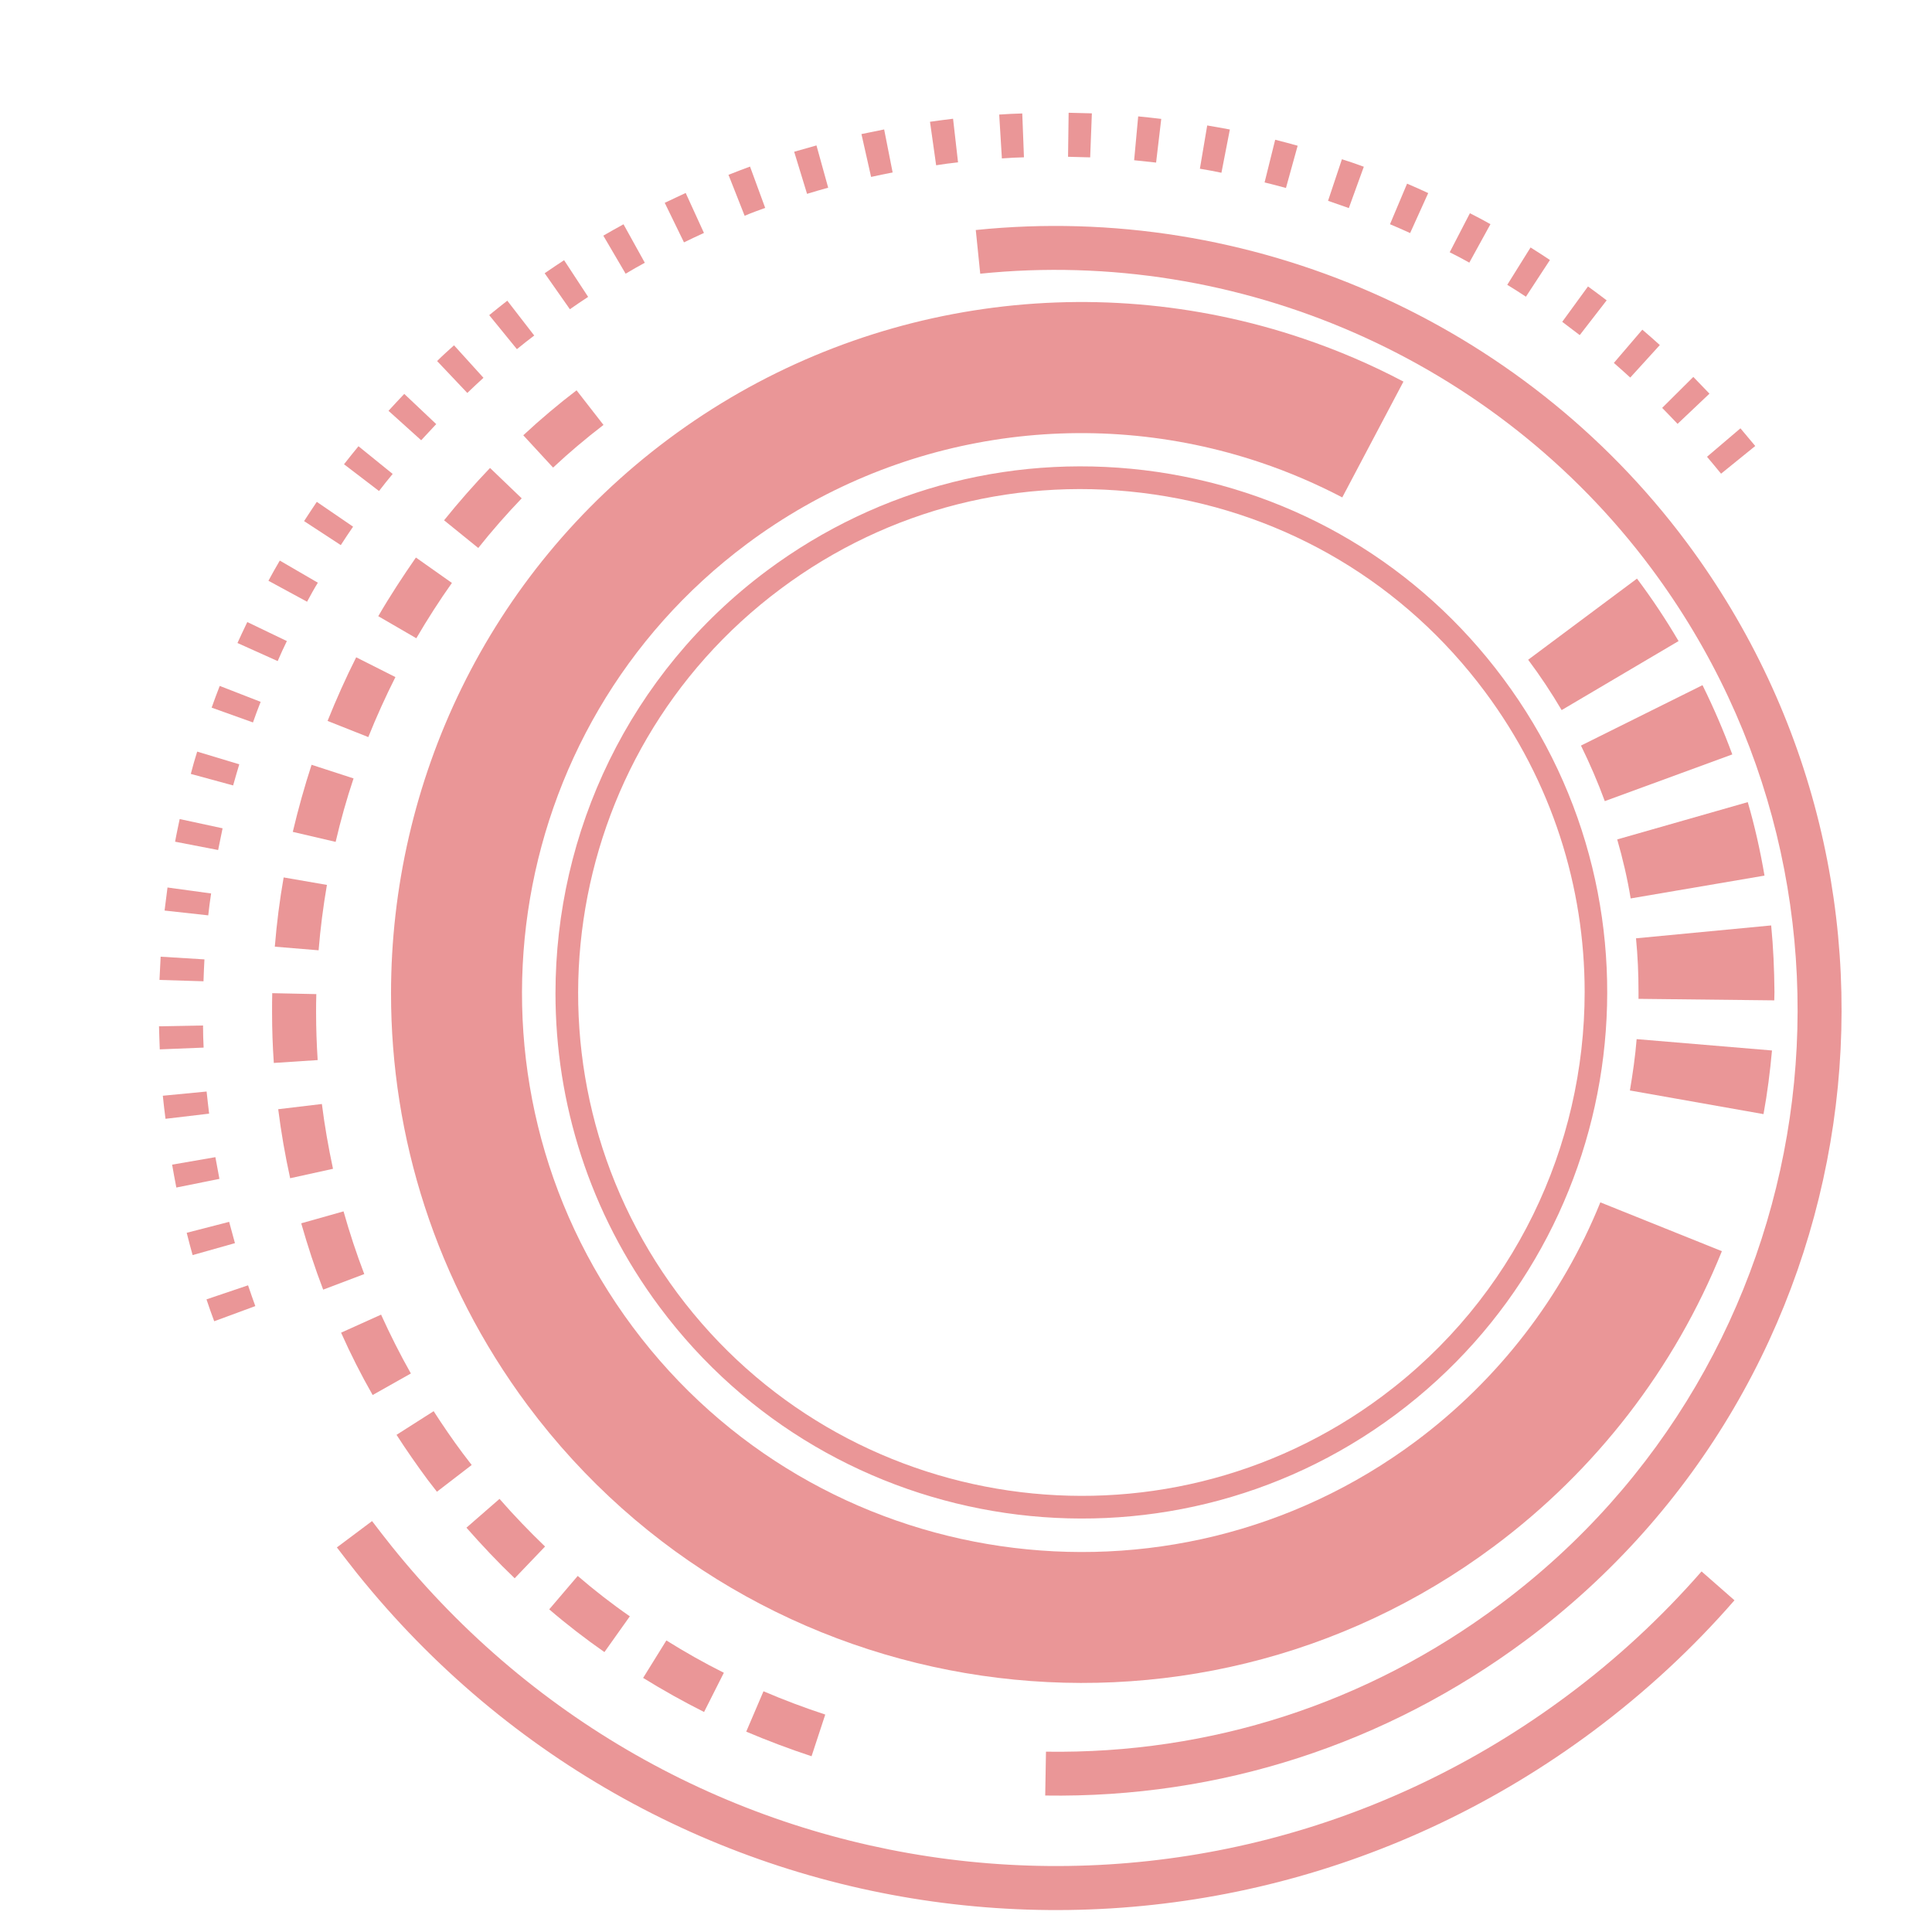 <?xml version="1.0" encoding="UTF-8"?>
<svg width="33px" height="33px" viewBox="0 0 33 33" version="1.1" xmlns="http://www.w3.org/2000/svg" xmlns:xlink="http://www.w3.org/1999/xlink">
    <title>5EF835F6-33EF-466A-B5AA-500DE92E616E</title>
    <defs>
        <filter id="filter-1">
            <feColorMatrix in="SourceGraphic" type="matrix" values="0 0 0 0 1 0 0 0 0 1 0 0 0 0 1 0 0 0 1 0"></feColorMatrix>
        </filter>
    </defs>
    <g id="Beta-1-update" stroke="none" stroke-width="1" fill="none" fill-rule="evenodd" opacity="0.5">
        <g id="01.-Attract" transform="translate(-587, -346)">
            <g id="FUI/Circle3" transform="translate(514, 346)" filter="url(#filter-1)">
                <g transform="translate(73.813, 0)">
                    <g transform="translate(0.642, 0.642)" fill="#D52E30">
                        <path d="M18.258,7.804 C20.531,8.135 22.538,9.331 23.91,11.174 C25.057,12.714 25.612,14.514 25.612,16.301 C25.612,18.928 24.416,21.523 22.153,23.208 C18.35,26.042 12.953,25.251 10.119,21.451 C7.288,17.647 8.076,12.251 11.879,9.416 C13.719,8.043 15.985,7.472 18.258,7.804 M11.646,9.104 C9.281,10.868 8.033,13.581 8.033,16.324 C8.033,18.192 8.611,20.071 9.81,21.681 C12.769,25.655 18.412,26.479 22.383,23.52 C26.357,20.557 27.182,14.918 24.219,10.944 C22.787,9.019 20.688,7.768 18.314,7.419 C15.939,7.074 13.571,7.672 11.646,9.104" id="Fill-10"></path>
                        <path d="M24.064,25.77 C25.804,24.473 27.148,22.732 27.956,20.729 L25.88,19.895 C25.226,21.514 24.136,22.926 22.727,23.977 C18.5,27.127 12.499,26.25 9.352,22.023 C6.202,17.796 7.079,11.798 11.303,8.648 C13.822,6.77 17.107,6.254 20.089,7.262 C20.566,7.423 21.032,7.624 21.472,7.854 L22.517,5.876 C21.971,5.587 21.396,5.341 20.805,5.141 C17.13,3.896 13.077,4.536 9.966,6.855 C6.863,9.167 5.224,12.724 5.224,16.328 C5.224,18.778 5.986,21.248 7.556,23.36 C11.441,28.575 18.848,29.659 24.064,25.77" id="Fill-12"></path>
                        <path d="M26.506,9.241 L24.647,10.627 C24.854,10.903 25.045,11.192 25.219,11.487 L27.216,10.308 C27.002,9.943 26.762,9.582 26.506,9.241" id="Fill-14"></path>
                        <path d="M25.956,13.042 L28.134,12.244 C27.986,11.843 27.815,11.445 27.625,11.061 L25.549,12.093 C25.7,12.401 25.838,12.72 25.956,13.042" id="Fill-16"></path>
                        <path d="M28.684,14.314 C28.612,13.89 28.517,13.466 28.398,13.059 L26.168,13.696 C26.263,14.024 26.342,14.363 26.398,14.704 L28.684,14.314 Z" id="Fill-18"></path>
                        <path d="M26.532,16.419 L28.851,16.445 L28.854,16.301 C28.851,15.92 28.834,15.536 28.798,15.165 L26.489,15.385 C26.519,15.687 26.532,15.995 26.532,16.304 L26.532,16.419 Z" id="Fill-20"></path>
                        <path d="M26.5,17.107 C26.477,17.396 26.434,17.695 26.385,17.984 L28.667,18.388 C28.733,18.03 28.779,17.662 28.812,17.301 L26.5,17.107 Z" id="Fill-22"></path>
                        <path d="M15.212,3.287 L15.288,4.033 C19.709,3.58 24.097,5.504 26.748,9.062 C30.916,14.658 29.756,22.6 24.159,26.768 C21.903,28.453 19.223,29.32 16.411,29.278 L16.398,30.027 C19.377,30.073 22.215,29.153 24.609,27.373 C30.538,22.955 31.766,14.54 27.349,8.615 C24.54,4.848 19.893,2.805 15.212,3.287" id="Fill-24"></path>
                        <path d="M7.992,7.345 C8.265,7.089 8.554,6.846 8.853,6.616 L8.393,6.025 C8.078,6.265 7.772,6.524 7.483,6.793 L7.992,7.345 Z" id="Fill-27"></path>
                        <path d="M4.629,10.585 C4.452,10.936 4.288,11.304 4.14,11.672 L4.836,11.948 C4.974,11.603 5.132,11.255 5.299,10.923 L4.629,10.585 Z" id="Fill-29"></path>
                        <path d="M6.915,7.351 C6.642,7.637 6.376,7.939 6.13,8.245 L6.714,8.718 C6.947,8.425 7.197,8.14 7.456,7.87 L6.915,7.351 Z" id="Fill-31"></path>
                        <path d="M10.571,28.6 L10.909,27.93 C10.571,27.762 10.243,27.575 9.927,27.378 L9.53,28.018 C9.865,28.225 10.216,28.422 10.571,28.6" id="Fill-33"></path>
                        <path d="M12.407,29.356 L12.641,28.644 C12.283,28.526 11.931,28.394 11.586,28.246 L11.291,28.936 C11.655,29.09 12.03,29.232 12.407,29.356" id="Fill-35"></path>
                        <path d="M4.278,13.738 C4.363,13.373 4.465,13.009 4.584,12.654 L3.867,12.421 C3.746,12.792 3.638,13.179 3.546,13.567 L4.278,13.738 Z" id="Fill-37"></path>
                        <path d="M8.413,26.276 L7.926,26.847 C8.225,27.104 8.544,27.35 8.869,27.577 L9.303,26.966 C8.994,26.752 8.695,26.519 8.413,26.276" id="Fill-39"></path>
                        <path d="M6.264,9.315 L5.649,8.881 C5.426,9.203 5.206,9.538 5.006,9.883 L5.656,10.26 C5.846,9.935 6.05,9.617 6.264,9.315" id="Fill-41"></path>
                        <path d="M4.065,21.386 L4.767,21.12 C4.633,20.769 4.515,20.411 4.413,20.049 L3.69,20.253 C3.799,20.634 3.923,21.015 4.065,21.386" id="Fill-43"></path>
                        <path d="M3.944,16.653 C3.944,16.552 3.944,16.443 3.948,16.338 L3.195,16.322 C3.192,16.433 3.192,16.542 3.192,16.653 C3.192,16.939 3.202,17.228 3.222,17.514 L3.971,17.465 C3.954,17.195 3.944,16.926 3.944,16.653" id="Fill-45"></path>
                        <path d="M3.39,14.345 C3.321,14.736 3.271,15.134 3.239,15.528 L3.987,15.59 C4.017,15.216 4.066,14.841 4.129,14.473 L3.39,14.345 Z" id="Fill-47"></path>
                        <path d="M4.233,19.322 C4.154,18.954 4.089,18.58 4.043,18.215 L3.297,18.304 C3.346,18.695 3.415,19.092 3.501,19.483 L4.233,19.322 Z" id="Fill-49"></path>
                        <path d="M6.451,24.184 C6.274,23.948 6.109,23.705 5.952,23.462 L5.318,23.866 C5.485,24.125 5.663,24.381 5.85,24.634 L6.008,24.838 L6.602,24.381 L6.451,24.184 Z" id="Fill-51"></path>
                        <path d="M7.336,26.316 L7.855,25.774 C7.586,25.515 7.323,25.242 7.077,24.96 L6.512,25.452 C6.775,25.751 7.05,26.043 7.336,26.316" id="Fill-53"></path>
                        <path d="M5.054,21.813 L4.371,22.121 C4.532,22.483 4.713,22.841 4.91,23.186 L5.563,22.818 C5.379,22.493 5.209,22.154 5.054,21.813" id="Fill-55"></path>
                        <path d="M23.642,3.844 L24.003,3.187 C23.888,3.122 23.77,3.059 23.652,3 L23.307,3.667 C23.422,3.723 23.53,3.782 23.642,3.844" id="Fill-57"></path>
                        <path d="M22.631,3.339 L22.94,2.656 C22.822,2.6 22.7,2.547 22.579,2.495 L22.287,3.188 C22.402,3.237 22.517,3.286 22.631,3.339" id="Fill-59"></path>
                        <path d="M24.609,4.426 L25.019,3.799 C24.911,3.727 24.799,3.654 24.688,3.585 L24.29,4.223 C24.399,4.288 24.504,4.357 24.609,4.426" id="Fill-62"></path>
                        <path d="M19.408,2.309 L19.552,1.57 C19.424,1.547 19.293,1.521 19.165,1.501 L19.04,2.24 C19.161,2.26 19.286,2.283 19.408,2.309" id="Fill-64"></path>
                        <path d="M25.528,5.082 L25.988,4.488 C25.882,4.406 25.777,4.33 25.669,4.251 L25.229,4.855 C25.327,4.931 25.429,5.007 25.528,5.082" id="Fill-67"></path>
                        <path d="M20.51,2.569 L20.71,1.847 C20.582,1.81 20.454,1.778 20.326,1.745 L20.145,2.474 C20.267,2.503 20.388,2.536 20.51,2.569" id="Fill-69"></path>
                        <path d="M21.584,2.912 L21.84,2.206 C21.719,2.16 21.591,2.118 21.466,2.078 L21.229,2.788 C21.348,2.83 21.466,2.87 21.584,2.912" id="Fill-72"></path>
                        <path d="M2.459,20.228 L1.734,20.415 C1.766,20.543 1.799,20.668 1.835,20.796 L2.558,20.592 C2.525,20.471 2.492,20.349 2.459,20.228" id="Fill-75"></path>
                        <path d="M26.391,5.807 L26.896,5.252 C26.798,5.163 26.699,5.075 26.597,4.989 L26.111,5.557 C26.203,5.639 26.299,5.722 26.391,5.807" id="Fill-77"></path>
                        <path d="M2.224,19.123 L1.485,19.251 C1.508,19.382 1.531,19.511 1.557,19.642 L2.293,19.494 C2.27,19.369 2.247,19.248 2.224,19.123" id="Fill-79"></path>
                        <path d="M2.074,18.002 L1.326,18.074 C1.339,18.206 1.355,18.337 1.372,18.468 L2.117,18.38 C2.101,18.252 2.088,18.127 2.074,18.002" id="Fill-81"></path>
                        <path d="M18.292,2.135 L18.38,1.389 C18.249,1.373 18.118,1.359 17.986,1.346 L17.917,2.095 C18.042,2.108 18.167,2.121 18.292,2.135" id="Fill-83"></path>
                        <path d="M27.199,6.598 L27.744,6.082 C27.652,5.987 27.56,5.891 27.468,5.796 L26.936,6.325 C27.025,6.417 27.113,6.506 27.199,6.598" id="Fill-86"></path>
                        <path d="M27.942,7.449 L28.526,6.976 C28.441,6.874 28.355,6.773 28.273,6.674 L27.702,7.16 C27.781,7.255 27.863,7.351 27.942,7.449" id="Fill-88"></path>
                        <path d="M2.782,21.312 L2.072,21.552 C2.112,21.677 2.158,21.801 2.204,21.926 L2.906,21.667 C2.864,21.549 2.821,21.43 2.782,21.312" id="Fill-90"></path>
                        <path d="M4.668,6.98 C4.585,7.081 4.503,7.183 4.421,7.288 L5.019,7.745 C5.095,7.646 5.173,7.548 5.252,7.453 L4.668,6.98 Z" id="Fill-92"></path>
                        <path d="M1.289,15.699 C1.282,15.83 1.275,15.965 1.269,16.096 L2.021,16.119 C2.024,15.995 2.031,15.87 2.037,15.745 L1.289,15.699 Z" id="Fill-94"></path>
                        <path d="M3.956,7.93 C3.883,8.039 3.811,8.147 3.739,8.259 L4.366,8.669 C4.435,8.561 4.504,8.459 4.576,8.354 L3.956,7.93 Z" id="Fill-96"></path>
                        <path d="M3.324,8.933 C3.255,9.048 3.193,9.163 3.13,9.278 L3.79,9.636 C3.849,9.527 3.909,9.416 3.974,9.311 L3.324,8.933 Z" id="Fill-98"></path>
                        <path d="M5.45,6.086 C5.358,6.181 5.27,6.28 5.181,6.375 L5.739,6.878 C5.825,6.786 5.91,6.694 5.996,6.602 L5.45,6.086 Z" id="Fill-100"></path>
                        <path d="M1.614,13.348 C1.588,13.476 1.558,13.607 1.536,13.735 L2.271,13.877 C2.298,13.755 2.32,13.627 2.347,13.506 L1.614,13.348 Z" id="Fill-102"></path>
                        <path d="M2.769,9.983 C2.71,10.101 2.657,10.223 2.601,10.341 L3.288,10.65 C3.337,10.535 3.39,10.42 3.445,10.308 L2.769,9.983 Z" id="Fill-104"></path>
                        <path d="M1.261,16.888 C1.265,17.019 1.268,17.15 1.274,17.282 L2.023,17.252 C2.017,17.127 2.013,16.999 2.013,16.874 L1.261,16.888 Z" id="Fill-106"></path>
                        <path d="M1.913,12.196 C1.873,12.324 1.837,12.449 1.804,12.577 L2.527,12.774 C2.56,12.653 2.596,12.535 2.632,12.413 L1.913,12.196 Z" id="Fill-108"></path>
                        <path d="M1.406,14.517 C1.389,14.649 1.373,14.78 1.356,14.911 L2.102,14.993 C2.115,14.869 2.132,14.744 2.151,14.619 L1.406,14.517 Z" id="Fill-110"></path>
                        <path d="M2.298,11.074 C2.248,11.198 2.206,11.32 2.16,11.445 L2.866,11.698 C2.908,11.579 2.951,11.461 2.997,11.346 L2.298,11.074 Z" id="Fill-112"></path>
                        <path d="M11.615,2.909 L11.356,2.203 C11.234,2.249 11.109,2.295 10.988,2.344 L11.264,3.044 C11.379,2.994 11.497,2.952 11.615,2.909" id="Fill-114"></path>
                        <path d="M13.792,2.304 L13.647,1.569 C13.519,1.595 13.388,1.621 13.259,1.648 L13.424,2.38 C13.545,2.354 13.667,2.327 13.792,2.304" id="Fill-117"></path>
                        <path d="M12.691,2.564 L12.491,1.842 C12.363,1.878 12.238,1.914 12.11,1.95 L12.33,2.669 C12.448,2.633 12.57,2.597 12.691,2.564" id="Fill-120"></path>
                        <path d="M17.166,2.046 L17.195,1.294 C17.064,1.291 16.933,1.288 16.798,1.284 L16.788,2.036 C16.913,2.04 17.038,2.043 17.166,2.046" id="Fill-123"></path>
                        <path d="M16.035,2.045 L16.006,1.296 C15.874,1.299 15.743,1.306 15.612,1.315 L15.658,2.064 C15.786,2.054 15.91,2.048 16.035,2.045" id="Fill-126"></path>
                        <path d="M6.3,5.256 C6.202,5.344 6.103,5.433 6.011,5.525 L6.527,6.07 C6.619,5.981 6.711,5.896 6.803,5.811 L6.3,5.256 Z" id="Fill-129"></path>
                        <path d="M14.909,2.131 L14.824,1.386 C14.693,1.402 14.561,1.419 14.43,1.438 L14.535,2.181 C14.66,2.161 14.784,2.144 14.909,2.131" id="Fill-131"></path>
                        <path d="M8.591,4.429 L8.18,3.802 C8.068,3.874 7.96,3.95 7.848,4.025 L8.279,4.64 C8.384,4.567 8.485,4.498 8.591,4.429" id="Fill-134"></path>
                        <path d="M7.67,5.089 L7.21,4.494 C7.105,4.576 7.003,4.658 6.901,4.741 L7.374,5.322 C7.47,5.243 7.571,5.164 7.67,5.089" id="Fill-136"></path>
                        <path d="M10.569,3.337 L10.257,2.654 C10.136,2.71 10.018,2.766 9.899,2.822 L10.228,3.498 C10.34,3.442 10.455,3.39 10.569,3.337" id="Fill-138"></path>
                        <path d="M9.559,3.846 L9.195,3.189 C9.08,3.251 8.965,3.317 8.85,3.383 L9.231,4.033 C9.339,3.967 9.448,3.908 9.559,3.846" id="Fill-140"></path>
                        <path d="M25.764,28.922 C26.647,28.262 27.458,27.513 28.171,26.692 L27.609,26.199 C26.926,26.981 26.158,27.694 25.314,28.321 C18.988,33.034 10.162,31.911 5.229,25.762 C5.117,25.621 5.009,25.483 4.9,25.339 L4.299,25.789 C4.411,25.936 4.526,26.084 4.641,26.229 C9.83,32.696 19.109,33.882 25.764,28.922" id="Fill-142"></path>
                    </g>
                </g>
            </g>
        </g>
    </g>
</svg>